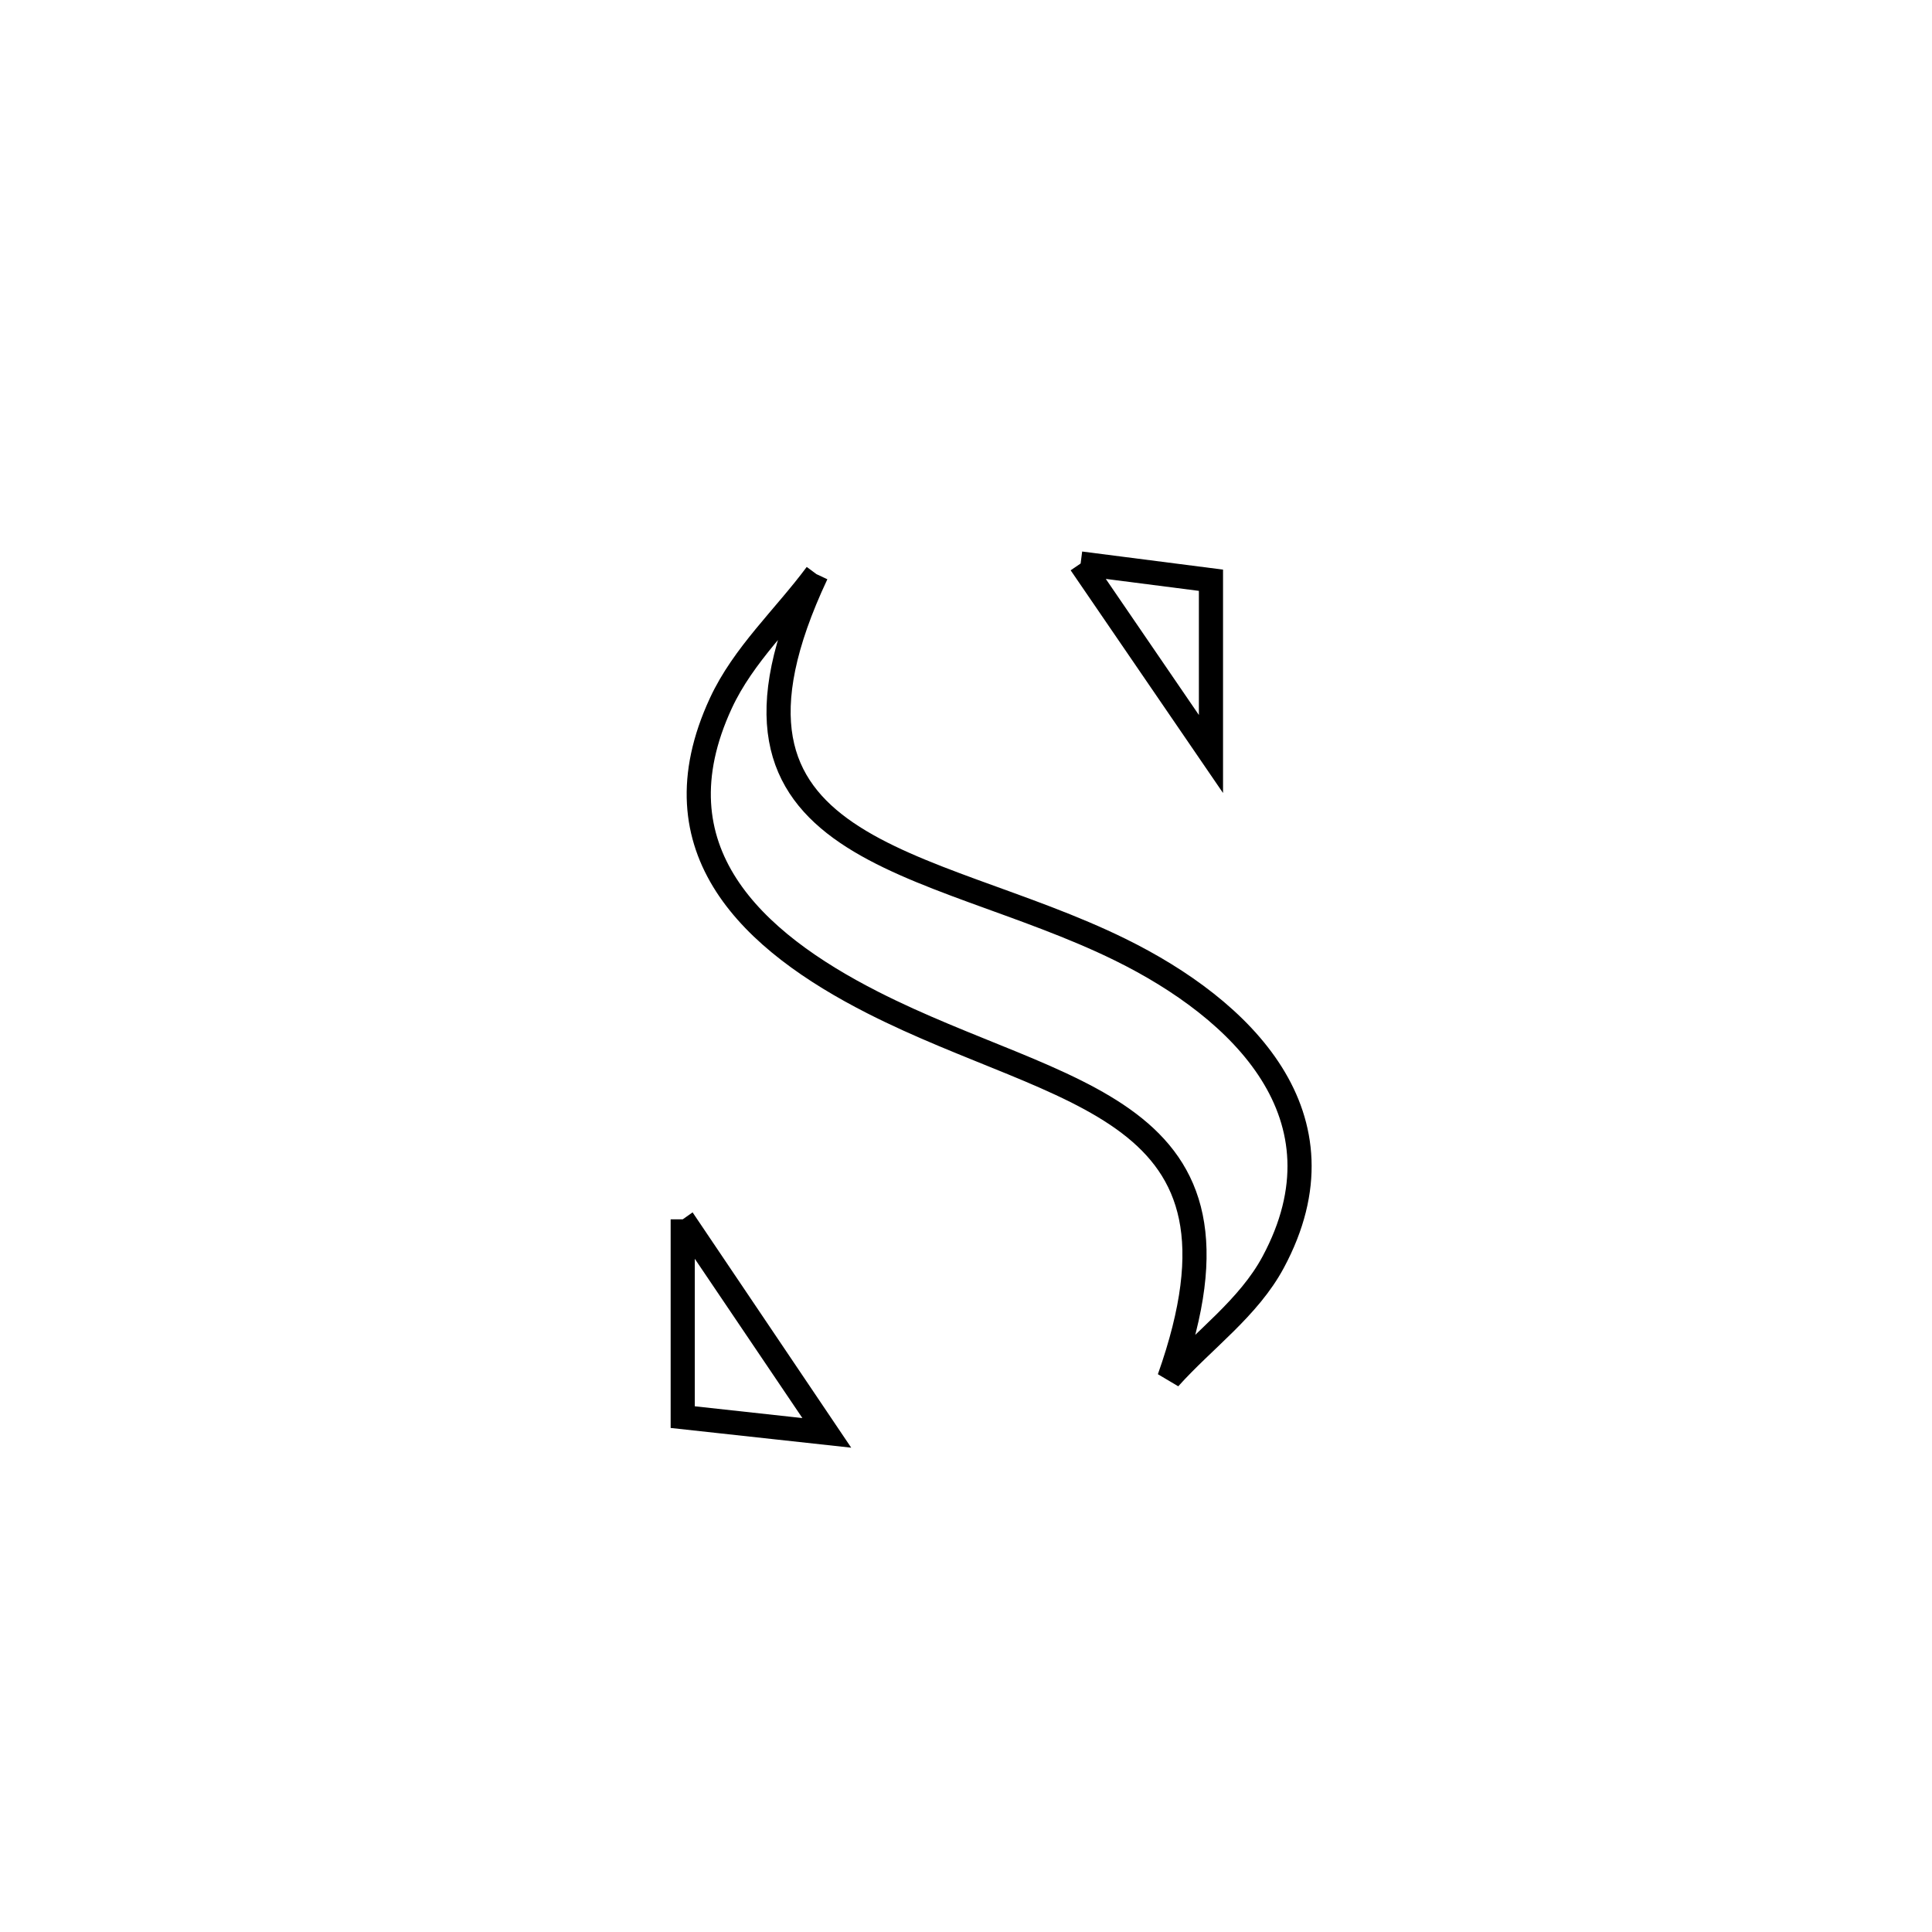 <svg xmlns="http://www.w3.org/2000/svg" viewBox="0.0 0.0 24.0 24.0" height="200px" width="200px"><path fill="none" stroke="black" stroke-width=".3" stroke-opacity="1.0"  filling="0" d="M13.424 7 L13.424 7 C13.963 7.069 14.503 7.139 15.043 7.208 L15.043 7.208 C15.043 7.928 15.043 8.648 15.043 9.367 L15.043 9.367 C14.923 9.192 13.578 7.226 13.424 7 L13.424 7"></path>
<path fill="none" stroke="black" stroke-width=".3" stroke-opacity="1.0"  filling="0" d="M10.142 7.132 L10.142 7.132 C8.489 10.648 11.54 10.629 13.916 11.797 C15.418 12.536 16.792 13.861 15.816 15.679 C15.511 16.248 14.955 16.641 14.525 17.121 L14.525 17.121 C15.739 13.699 13.199 13.654 10.84 12.453 C9.351 11.695 8.109 10.56 8.955 8.735 C9.234 8.132 9.746 7.666 10.142 7.132 L10.142 7.132"></path>
<path fill="none" stroke="black" stroke-width=".3" stroke-opacity="1.0"  filling="0" d="M8.481 15.147 L8.481 15.147 C8.493 15.164 10.236 17.744 10.273 17.8 L10.273 17.8 C9.676 17.735 9.078 17.669 8.481 17.604 L8.481 17.604 C8.481 16.785 8.481 15.966 8.481 15.147 L8.481 15.147"></path></svg>